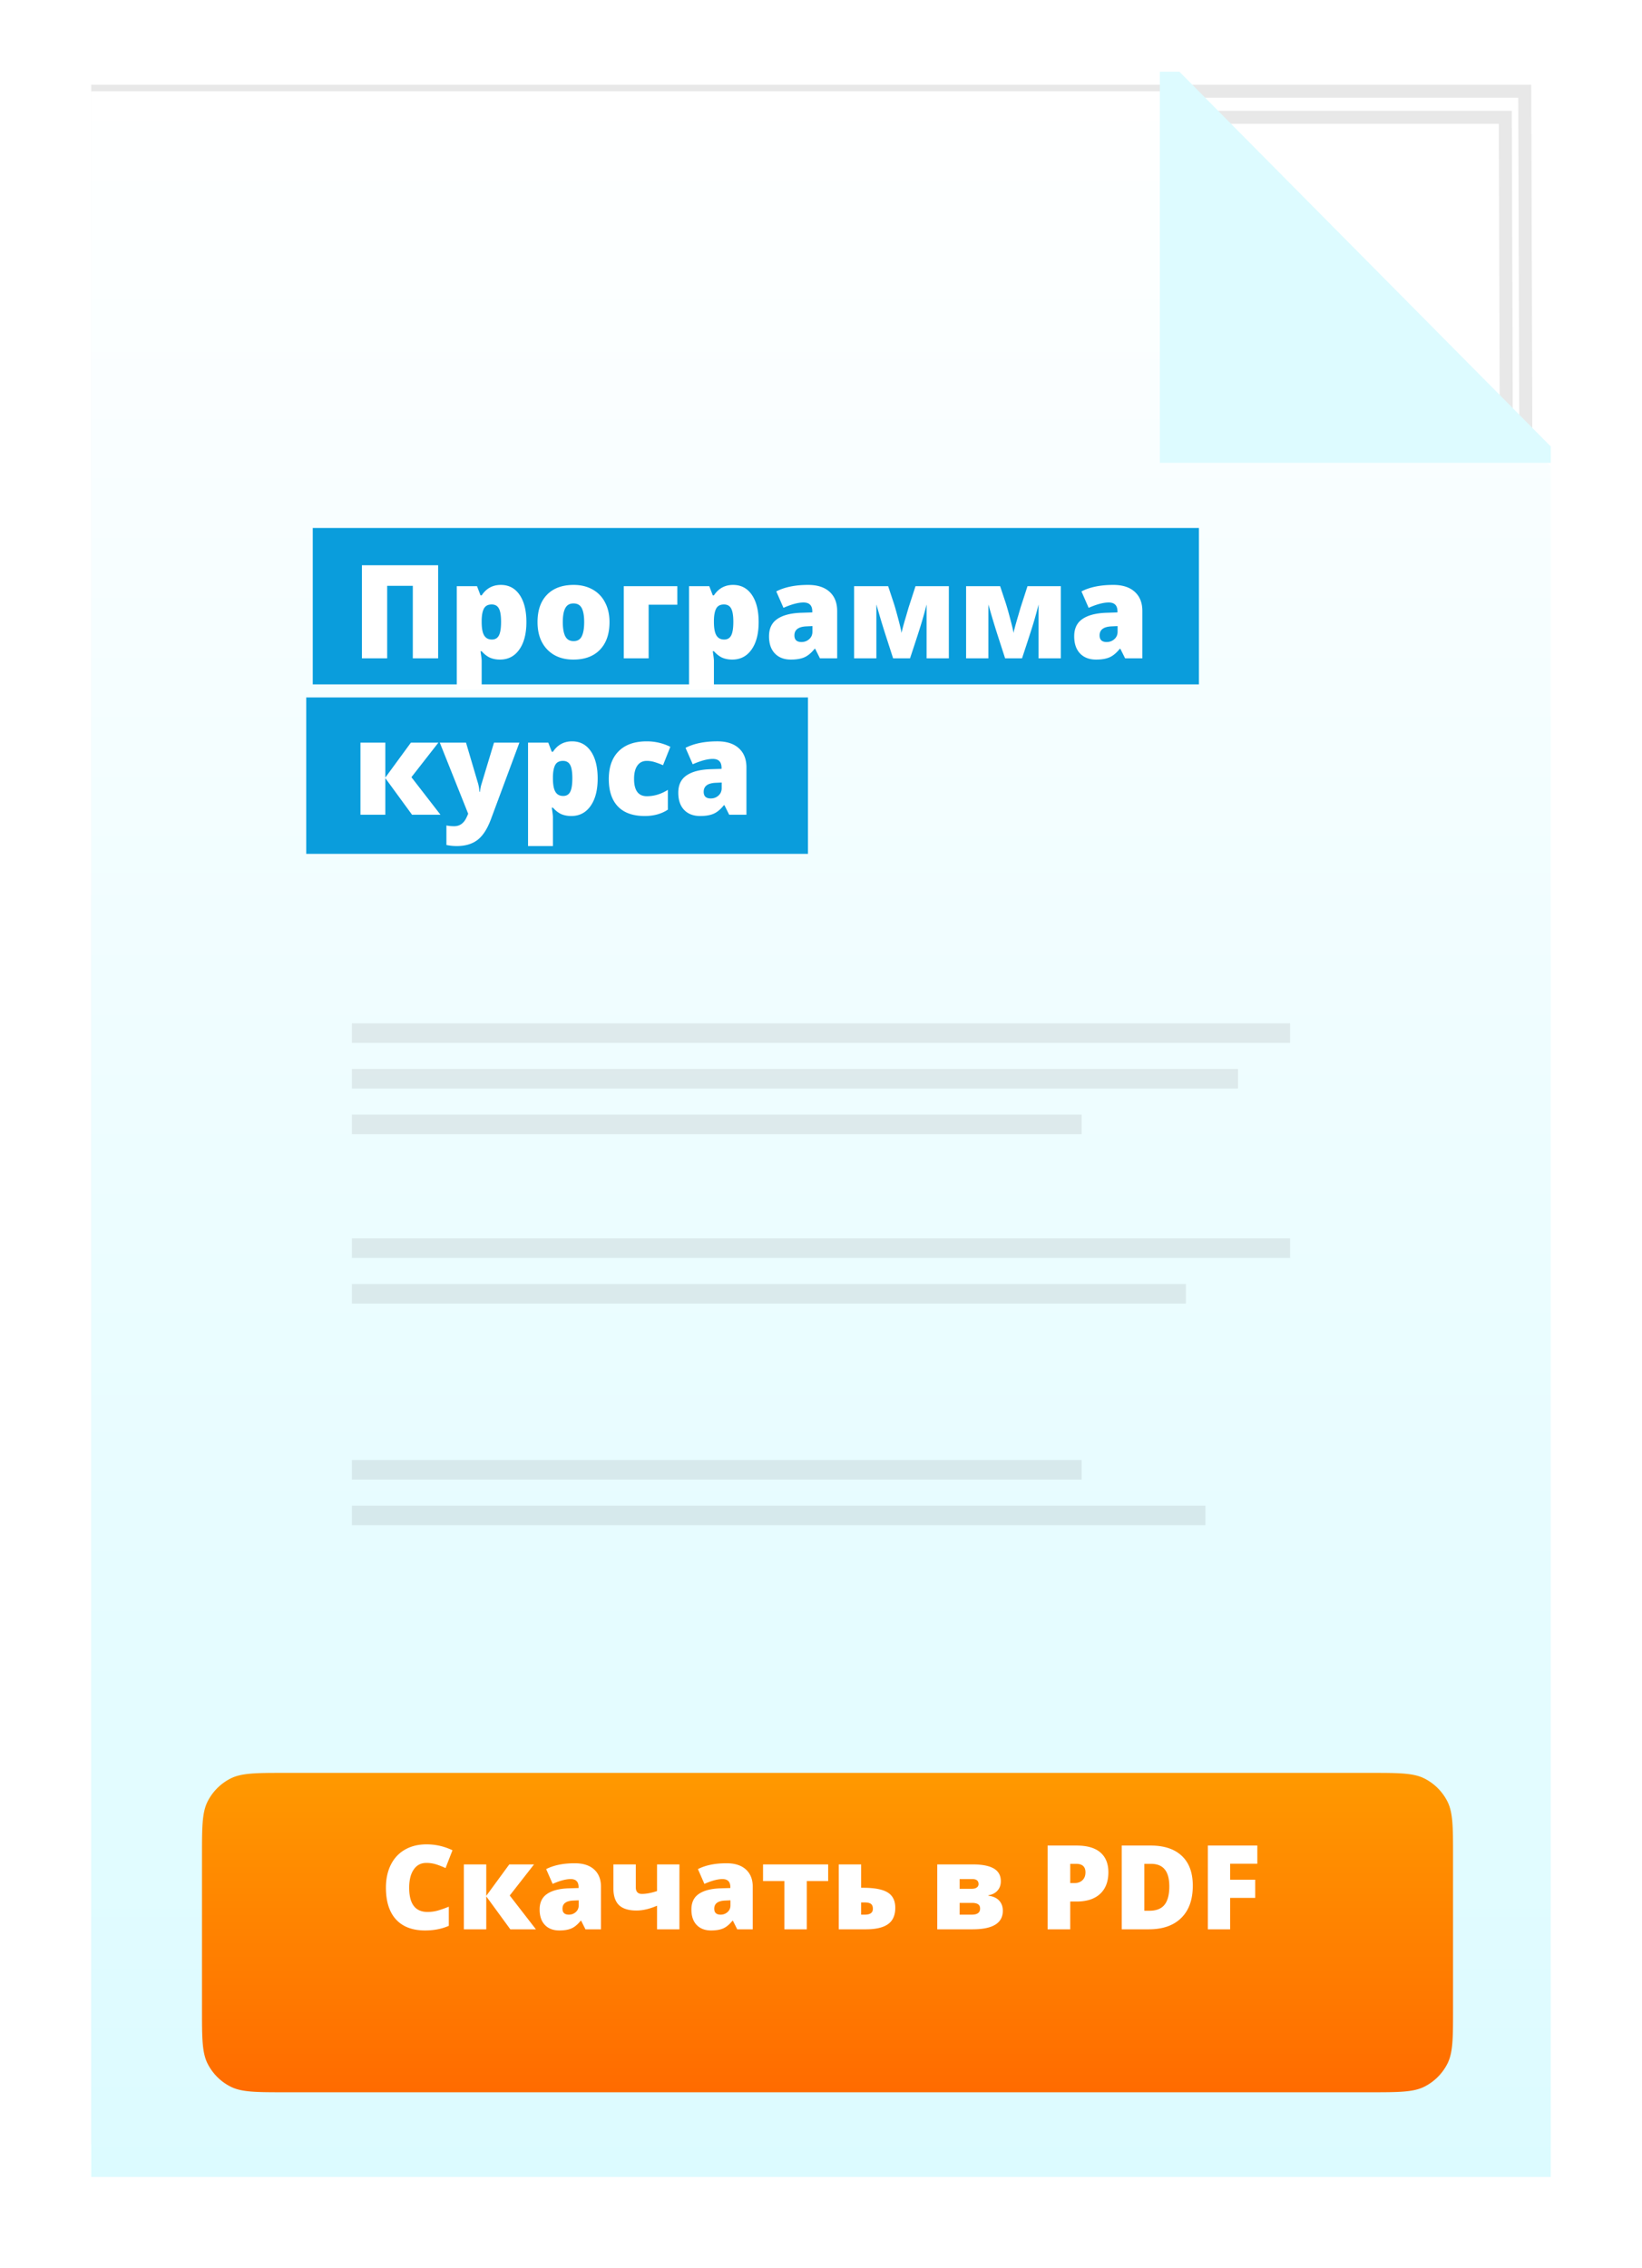 <svg width="252" height="348" viewBox="0 0 252 348" fill="none" xmlns="http://www.w3.org/2000/svg"><path d="M15 14h219.003l.994 314H15V14z" stroke="#E8E8E8" stroke-width="2"/><path d="M16 18h215.021l.976 309H16V18z" stroke="#E8E8E8" stroke-width="2"/><path d="M14 11h167l57 57.561V331H14V11z" fill="url(#a)" filter="url(#b)"/><path d="M178 11v60h60v-2.5L181 11h-3z" fill="#DDFBFF"/><path d="M31 278.8c0-4.48 0-6.721.872-8.432a8.002 8.002 0 0 1 3.496-3.496C37.08 266 39.32 266 43.8 266h166.4c4.48 0 6.721 0 8.432.872a8.003 8.003 0 0 1 3.496 3.496c.872 1.711.872 3.952.872 8.432v23.4c0 4.48 0 6.721-.872 8.432a8.003 8.003 0 0 1-3.496 3.496c-1.711.872-3.952.872-8.432.872H43.8c-4.48 0-6.72 0-8.432-.872a8.002 8.002 0 0 1-3.496-3.496C31 308.921 31 306.68 31 302.2v-23.4z" fill="url(#c)" filter="url(#d)"/><path d="M65.426 286.813c-.826 0-1.47.34-1.934 1.02-.463.674-.694 1.605-.694 2.795 0 2.473.94 3.709 2.821 3.709.569 0 1.12-.079 1.653-.237a16.666 16.666 0 0 0 1.608-.572v2.936c-1.072.474-2.285.712-3.639.712-1.94 0-3.428-.563-4.465-1.688-1.03-1.125-1.547-2.751-1.547-4.878 0-1.33.25-2.499.748-3.506.504-1.008 1.224-1.782 2.162-2.321.943-.545 2.05-.817 3.322-.817 1.389 0 2.716.302 3.981.905l-1.063 2.733c-.475-.222-.95-.41-1.424-.562a4.986 4.986 0 0 0-1.53-.229zm12.735.229h3.797l-3.727 4.772L82.248 297h-3.929l-3.691-5.054V297H71.19v-9.958h3.437v4.825l3.533-4.825zM89.851 297l-.66-1.318h-.07c-.463.574-.934.966-1.415 1.177-.48.211-1.102.317-1.863.317-.938 0-1.676-.281-2.215-.844-.54-.562-.809-1.353-.809-2.373 0-1.061.37-1.849 1.108-2.364.738-.522 1.807-.815 3.208-.879l1.66-.053v-.141c0-.82-.403-1.23-1.212-1.23-.727 0-1.65.246-2.769.738l-.993-2.267c1.16-.598 2.625-.897 4.395-.897 1.277 0 2.265.317 2.962.949.703.633 1.054 1.518 1.054 2.655V297h-2.381zm-2.55-2.25c.417 0 .771-.132 1.064-.396.3-.263.449-.606.449-1.028v-.773l-.791.035c-1.131.041-1.697.457-1.697 1.248 0 .609.325.914.976.914zm10.275-7.708v3.498c0 .686.314 1.028.94 1.028.669 0 1.442-.146 2.321-.439v-4.087h3.436V297h-3.436v-3.621c-1.137.492-2.189.738-3.155.738-1.207 0-2.1-.275-2.681-.826-.574-.557-.861-1.415-.861-2.575v-3.674h3.436zM113.142 297l-.66-1.318h-.07c-.463.574-.934.966-1.415 1.177-.48.211-1.101.317-1.863.317-.938 0-1.676-.281-2.215-.844-.539-.562-.809-1.353-.809-2.373 0-1.061.369-1.849 1.108-2.364.738-.522 1.807-.815 3.208-.879l1.661-.053v-.141c0-.82-.404-1.23-1.213-1.23-.727 0-1.649.246-2.769.738l-.993-2.267c1.16-.598 2.625-.897 4.395-.897 1.277 0 2.264.317 2.962.949.703.633 1.054 1.518 1.054 2.655V297h-2.381zm-2.549-2.25c.416 0 .77-.132 1.063-.396.299-.263.448-.606.448-1.028v-.773l-.791.035c-1.13.041-1.696.457-1.696 1.248 0 .609.325.914.976.914zm16.506-5.15h-3.279v7.4h-3.436v-7.4h-3.279v-2.558h9.994v2.558zm5.062-2.558v3.586h.325c1.729 0 2.98.24 3.753.721.774.48 1.16 1.265 1.16 2.355 0 1.143-.372 1.978-1.116 2.505-.744.527-1.872.791-3.384.791h-4.174v-9.958h3.436zm1.802 6.812c0-.346-.097-.595-.29-.748-.194-.152-.516-.228-.967-.228h-.545v1.872h.58c.815 0 1.222-.299 1.222-.896zm19.635-4.237c0 .58-.17 1.061-.51 1.442-.34.38-.806.621-1.398.72v.071c.715.082 1.263.328 1.644.738.381.404.571.926.571 1.564 0 1.899-1.547 2.848-4.64 2.848h-5.423v-9.958h5.44c1.447 0 2.529.211 3.243.633.715.422 1.073 1.069 1.073 1.942zm-3.182 4.201c0-.31-.105-.533-.316-.668-.211-.134-.516-.202-.914-.202h-1.908v1.802h1.872c.844 0 1.266-.311 1.266-.932zm-.237-3.744c0-.521-.317-.782-.95-.782h-1.951v1.494h1.82c.363 0 .632-.067.808-.202a.612.612 0 0 0 .273-.51zm19.925-1.837c0 1.436-.425 2.546-1.275 3.331-.844.78-2.045 1.169-3.603 1.169h-.976V297h-3.472v-12.85h4.448c1.623 0 2.841.355 3.656 1.064.814.709 1.222 1.717 1.222 3.023zm-5.854 1.67h.633c.521 0 .934-.146 1.239-.439.311-.293.466-.697.466-1.213 0-.867-.481-1.301-1.442-1.301h-.896v2.953zm18.809.396c0 2.144-.592 3.797-1.776 4.957-1.178 1.16-2.836 1.74-4.974 1.74h-4.158v-12.85h4.448c2.062 0 3.653.528 4.772 1.582 1.125 1.055 1.688 2.579 1.688 4.571zm-3.604.123c0-1.178-.234-2.051-.703-2.619-.463-.569-1.169-.853-2.118-.853h-1.011v7.198h.773c1.055 0 1.829-.304 2.321-.914.492-.615.738-1.552.738-2.812zm9.334 6.574h-3.419v-12.85h7.594v2.787h-4.175v2.452h3.85v2.786h-3.85V297z" fill="#fff" filter="url(#e)"/><path fill="#0A9DDC" d="M48 81h136v24H48zm-1 26h77v24H47z"/><path d="M67.242 101h-3.887V89.877H59.42V101h-3.877V86.723h11.7V101zm9.502.195c-.56 0-1.061-.091-1.504-.273-.442-.189-.882-.524-1.318-1.006h-.176c.117.775.176 1.257.176 1.445v4.444h-3.819v-15.87h3.106l.537 1.407h.176c.71-1.068 1.69-1.602 2.94-1.602 1.223 0 2.184.508 2.88 1.524.697 1.015 1.045 2.409 1.045 4.18 0 1.783-.365 3.19-1.094 4.218-.722 1.022-1.705 1.533-2.949 1.533zm-1.28-8.457c-.56 0-.953.202-1.18.606-.222.397-.343.99-.362 1.777v.303c0 .95.127 1.637.38 2.06.255.424.655.635 1.202.635.488 0 .843-.208 1.064-.625.222-.423.332-1.12.332-2.09 0-.95-.11-1.63-.332-2.04-.221-.417-.589-.626-1.103-.626zm18.077 2.705c0 1.81-.488 3.223-1.465 4.239-.97 1.009-2.33 1.513-4.082 1.513-1.68 0-3.017-.517-4.013-1.552-.99-1.036-1.485-2.435-1.485-4.2 0-1.803.485-3.203 1.455-4.199.977-1.002 2.344-1.504 4.102-1.504 1.087 0 2.047.231 2.88.694a4.696 4.696 0 0 1 1.924 1.992c.456.86.684 1.865.684 3.017zm-7.168 0c0 .95.127 1.677.38 2.178.255.495.681.742 1.28.742.593 0 1.01-.247 1.25-.742.248-.501.371-1.227.371-2.178 0-.944-.123-1.656-.37-2.138-.248-.482-.671-.723-1.27-.723-.586 0-1.006.24-1.26.723-.254.475-.381 1.188-.381 2.138zm17.578-5.507v2.841h-4.404V101h-3.819V89.936h8.223zm8.438 11.259c-.56 0-1.062-.091-1.504-.273-.443-.189-.882-.524-1.319-1.006h-.175c.117.775.175 1.257.175 1.445v4.444h-3.818v-15.87h3.106l.537 1.407h.175c.71-1.068 1.69-1.602 2.94-1.602 1.224 0 2.184.508 2.881 1.524.696 1.015 1.045 2.409 1.045 4.18 0 1.783-.365 3.19-1.094 4.218-.723 1.022-1.706 1.533-2.949 1.533zm-1.28-8.457c-.56 0-.953.202-1.181.606-.222.397-.342.99-.362 1.777v.303c0 .95.127 1.637.381 2.06.254.424.655.635 1.201.635.489 0 .844-.208 1.065-.625.221-.423.332-1.12.332-2.09 0-.95-.111-1.63-.332-2.04-.221-.417-.589-.626-1.104-.626zM125.836 101l-.732-1.465h-.079c-.514.638-1.038 1.074-1.572 1.309-.534.234-1.224.351-2.07.351-1.042 0-1.862-.312-2.461-.937-.599-.625-.899-1.504-.899-2.637 0-1.178.411-2.054 1.231-2.627.82-.58 2.008-.905 3.564-.976l1.846-.059v-.156c0-.912-.449-1.367-1.348-1.367-.807 0-1.832.273-3.076.82l-1.103-2.52c1.289-.664 2.916-.996 4.883-.996 1.419 0 2.516.352 3.291 1.055.781.703 1.171 1.686 1.171 2.95V101h-2.646zm-2.832-2.5c.462 0 .856-.147 1.182-.44.332-.292.498-.673.498-1.142v-.86l-.879.04c-1.257.045-1.885.508-1.885 1.386 0 .678.361 1.016 1.084 1.016zm22.617 2.5h-3.418v-8.262a58.74 58.74 0 0 1-.713 2.608c-.26.892-.869 2.776-1.826 5.654h-2.598l-1.142-3.535a121.421 121.421 0 0 1-1.211-3.994l-.215-.733V101h-3.418V89.936h5.225l.859 2.587c.163.495.387 1.283.674 2.364.286 1.074.462 1.82.527 2.236.039-.306.27-1.172.694-2.598l.38-1.308 1.065-3.281h5.117V101zm17.188 0h-3.418v-8.262c-.209.84-.446 1.71-.713 2.608-.261.892-.869 2.776-1.826 5.654h-2.598l-1.143-3.535a123.907 123.907 0 0 1-1.211-3.994l-.214-.733V101h-3.418V89.936h5.224l.86 2.587c.162.495.387 1.283.673 2.364.287 1.074.463 1.82.528 2.236.039-.306.27-1.172.693-2.598l.381-1.308 1.064-3.281h5.118V101zm9.863 0l-.733-1.465h-.078c-.514.638-1.038 1.074-1.572 1.309-.534.234-1.224.351-2.07.351-1.042 0-1.862-.312-2.461-.937-.599-.625-.899-1.504-.899-2.637 0-1.178.411-2.054 1.231-2.627.82-.58 2.008-.905 3.564-.976l1.846-.059v-.156c0-.912-.449-1.367-1.348-1.367-.807 0-1.832.273-3.076.82l-1.103-2.52c1.289-.664 2.916-.996 4.882-.996 1.42 0 2.517.352 3.291 1.055.782.703 1.172 1.686 1.172 2.95V101h-2.646zm-2.832-2.5c.462 0 .856-.147 1.181-.44.333-.292.499-.673.499-1.142v-.86l-.879.04c-1.257.045-1.885.508-1.885 1.386 0 .678.361 1.016 1.084 1.016zM63.062 113.936h4.22l-4.141 5.302L67.603 125h-4.365l-4.101-5.615V125h-3.819v-11.064h3.819v5.361l3.925-5.361zm4.434 0h4.023l1.875 6.347a6.2 6.2 0 0 1 .186 1.201h.078c.052-.449.13-.843.235-1.181l1.923-6.367h3.897l-4.375 11.767c-.56 1.498-1.25 2.555-2.07 3.174-.814.618-1.879.928-3.194.928a7.736 7.736 0 0 1-1.562-.166v-2.998c.345.078.739.117 1.181.117.339 0 .635-.065.889-.196.254-.13.475-.315.664-.556.189-.235.39-.622.606-1.162l-4.356-10.908zm20.186 11.259c-.56 0-1.062-.091-1.504-.273-.443-.189-.882-.524-1.319-1.006h-.175c.117.775.175 1.257.175 1.445v4.444h-3.818v-15.869h3.106l.537 1.406h.175c.71-1.068 1.69-1.602 2.94-1.602 1.224 0 2.184.508 2.88 1.524.697 1.015 1.046 2.409 1.046 4.179 0 1.784-.365 3.19-1.094 4.219-.723 1.022-1.706 1.533-2.95 1.533zm-1.28-8.457c-.56 0-.953.202-1.181.606-.222.397-.342.989-.362 1.777v.303c0 .95.127 1.637.381 2.06.254.424.654.635 1.201.635.489 0 .843-.208 1.065-.625.221-.423.332-1.12.332-2.09 0-.95-.11-1.631-.332-2.041-.222-.416-.59-.625-1.104-.625zm12.55 8.457c-1.81 0-3.184-.488-4.122-1.465-.93-.976-1.396-2.379-1.396-4.209 0-1.835.504-3.258 1.513-4.267 1.01-1.009 2.445-1.514 4.307-1.514 1.282 0 2.49.28 3.623.84l-1.123 2.822a11.598 11.598 0 0 0-1.279-.478 4.014 4.014 0 0 0-1.221-.186c-.619 0-1.097.241-1.436.723-.338.482-.507 1.162-.507 2.041 0 1.771.654 2.656 1.962 2.656 1.12 0 2.194-.325 3.223-.976v3.037c-.983.651-2.165.976-3.545.976zM111.91 125l-.732-1.465h-.078c-.515.638-1.039 1.074-1.573 1.309-.534.234-1.224.351-2.07.351-1.042 0-1.862-.312-2.461-.937-.599-.625-.898-1.504-.898-2.637 0-1.178.41-2.054 1.23-2.627.82-.579 2.009-.905 3.565-.976l1.845-.059v-.156c0-.912-.449-1.367-1.347-1.367-.808 0-1.833.273-3.077.82l-1.103-2.52c1.289-.664 2.917-.996 4.883-.996 1.419 0 2.516.352 3.291 1.055.781.703 1.172 1.686 1.172 2.949V125h-2.647zm-2.832-2.5c.462 0 .856-.146 1.182-.439.332-.293.498-.674.498-1.143v-.859l-.879.039c-1.257.045-1.885.507-1.885 1.386 0 .677.361 1.016 1.084 1.016z" fill="#fff"/><path opacity=".1" fill="#3C3C3C" d="M54 157h144v3H54zm0 7h136v3H54zm0 7h112v3H54zm0 19h144v3H54zm0 7h128v3H54zm0 27h112v3H54zm0 7h131v3H54z"/><defs><filter id="b" x="0" y="0" width="252" height="348" filterUnits="userSpaceOnUse" color-interpolation-filters="sRGB"><feFlood flood-opacity="0" result="BackgroundImageFix"/><feColorMatrix in="SourceAlpha" values="0 0 0 0 0 0 0 0 0 0 0 0 0 0 0 0 0 0 127 0"/><feOffset dy="3"/><feGaussianBlur stdDeviation="7"/><feColorMatrix values="0 0 0 0 0.515 0 0 0 0 0.73 0 0 0 0 0.758 0 0 0 0.5 0"/><feBlend in2="BackgroundImageFix" result="effect1_dropShadow"/><feBlend in="SourceGraphic" in2="effect1_dropShadow" result="shape"/></filter><filter id="d" x="17" y="256" width="220" height="77" filterUnits="userSpaceOnUse" color-interpolation-filters="sRGB"><feFlood flood-opacity="0" result="BackgroundImageFix"/><feColorMatrix in="SourceAlpha" values="0 0 0 0 0 0 0 0 0 0 0 0 0 0 0 0 0 0 127 0"/><feOffset dy="4"/><feGaussianBlur stdDeviation="7"/><feColorMatrix values="0 0 0 0 0 0 0 0 0 0 0 0 0 0 0 0 0 0 0.2 0"/><feBlend in2="BackgroundImageFix" result="effect1_dropShadow"/><feBlend in="SourceGraphic" in2="effect1_dropShadow" result="shape"/><feColorMatrix in="SourceAlpha" values="0 0 0 0 0 0 0 0 0 0 0 0 0 0 0 0 0 0 127 0" result="hardAlpha"/><feOffset dy="2"/><feGaussianBlur stdDeviation="12"/><feComposite in2="hardAlpha" operator="arithmetic" k2="-1" k3="1"/><feColorMatrix values="0 0 0 0 1 0 0 0 0 0.807 0 0 0 0 0.433 0 0 0 0.6 0"/><feBlend in2="shape" result="effect2_innerShadow"/></filter><filter id="e" x="59.23" y="282.965" width="133.734" height="14.21" filterUnits="userSpaceOnUse" color-interpolation-filters="sRGB"><feFlood flood-opacity="0" result="BackgroundImageFix"/><feColorMatrix in="SourceAlpha" values="0 0 0 0 0 0 0 0 0 0 0 0 0 0 0 0 0 0 127 0"/><feOffset dy="-1"/><feColorMatrix values="0 0 0 0 0 0 0 0 0 0 0 0 0 0 0 0 0 0 0.15 0"/><feBlend in2="BackgroundImageFix" result="effect1_dropShadow"/><feBlend in="SourceGraphic" in2="effect1_dropShadow" result="shape"/></filter><linearGradient id="a" x1="126" y1="11" x2="126" y2="331" gradientUnits="userSpaceOnUse"><stop stop-color="#fff"/><stop offset="1" stop-color="#DCFBFF"/></linearGradient><linearGradient id="c" x1="127" y1="266" x2="127" y2="315" gradientUnits="userSpaceOnUse"><stop stop-color="#F90"/><stop offset="1" stop-color="#FF6B00"/></linearGradient></defs></svg>